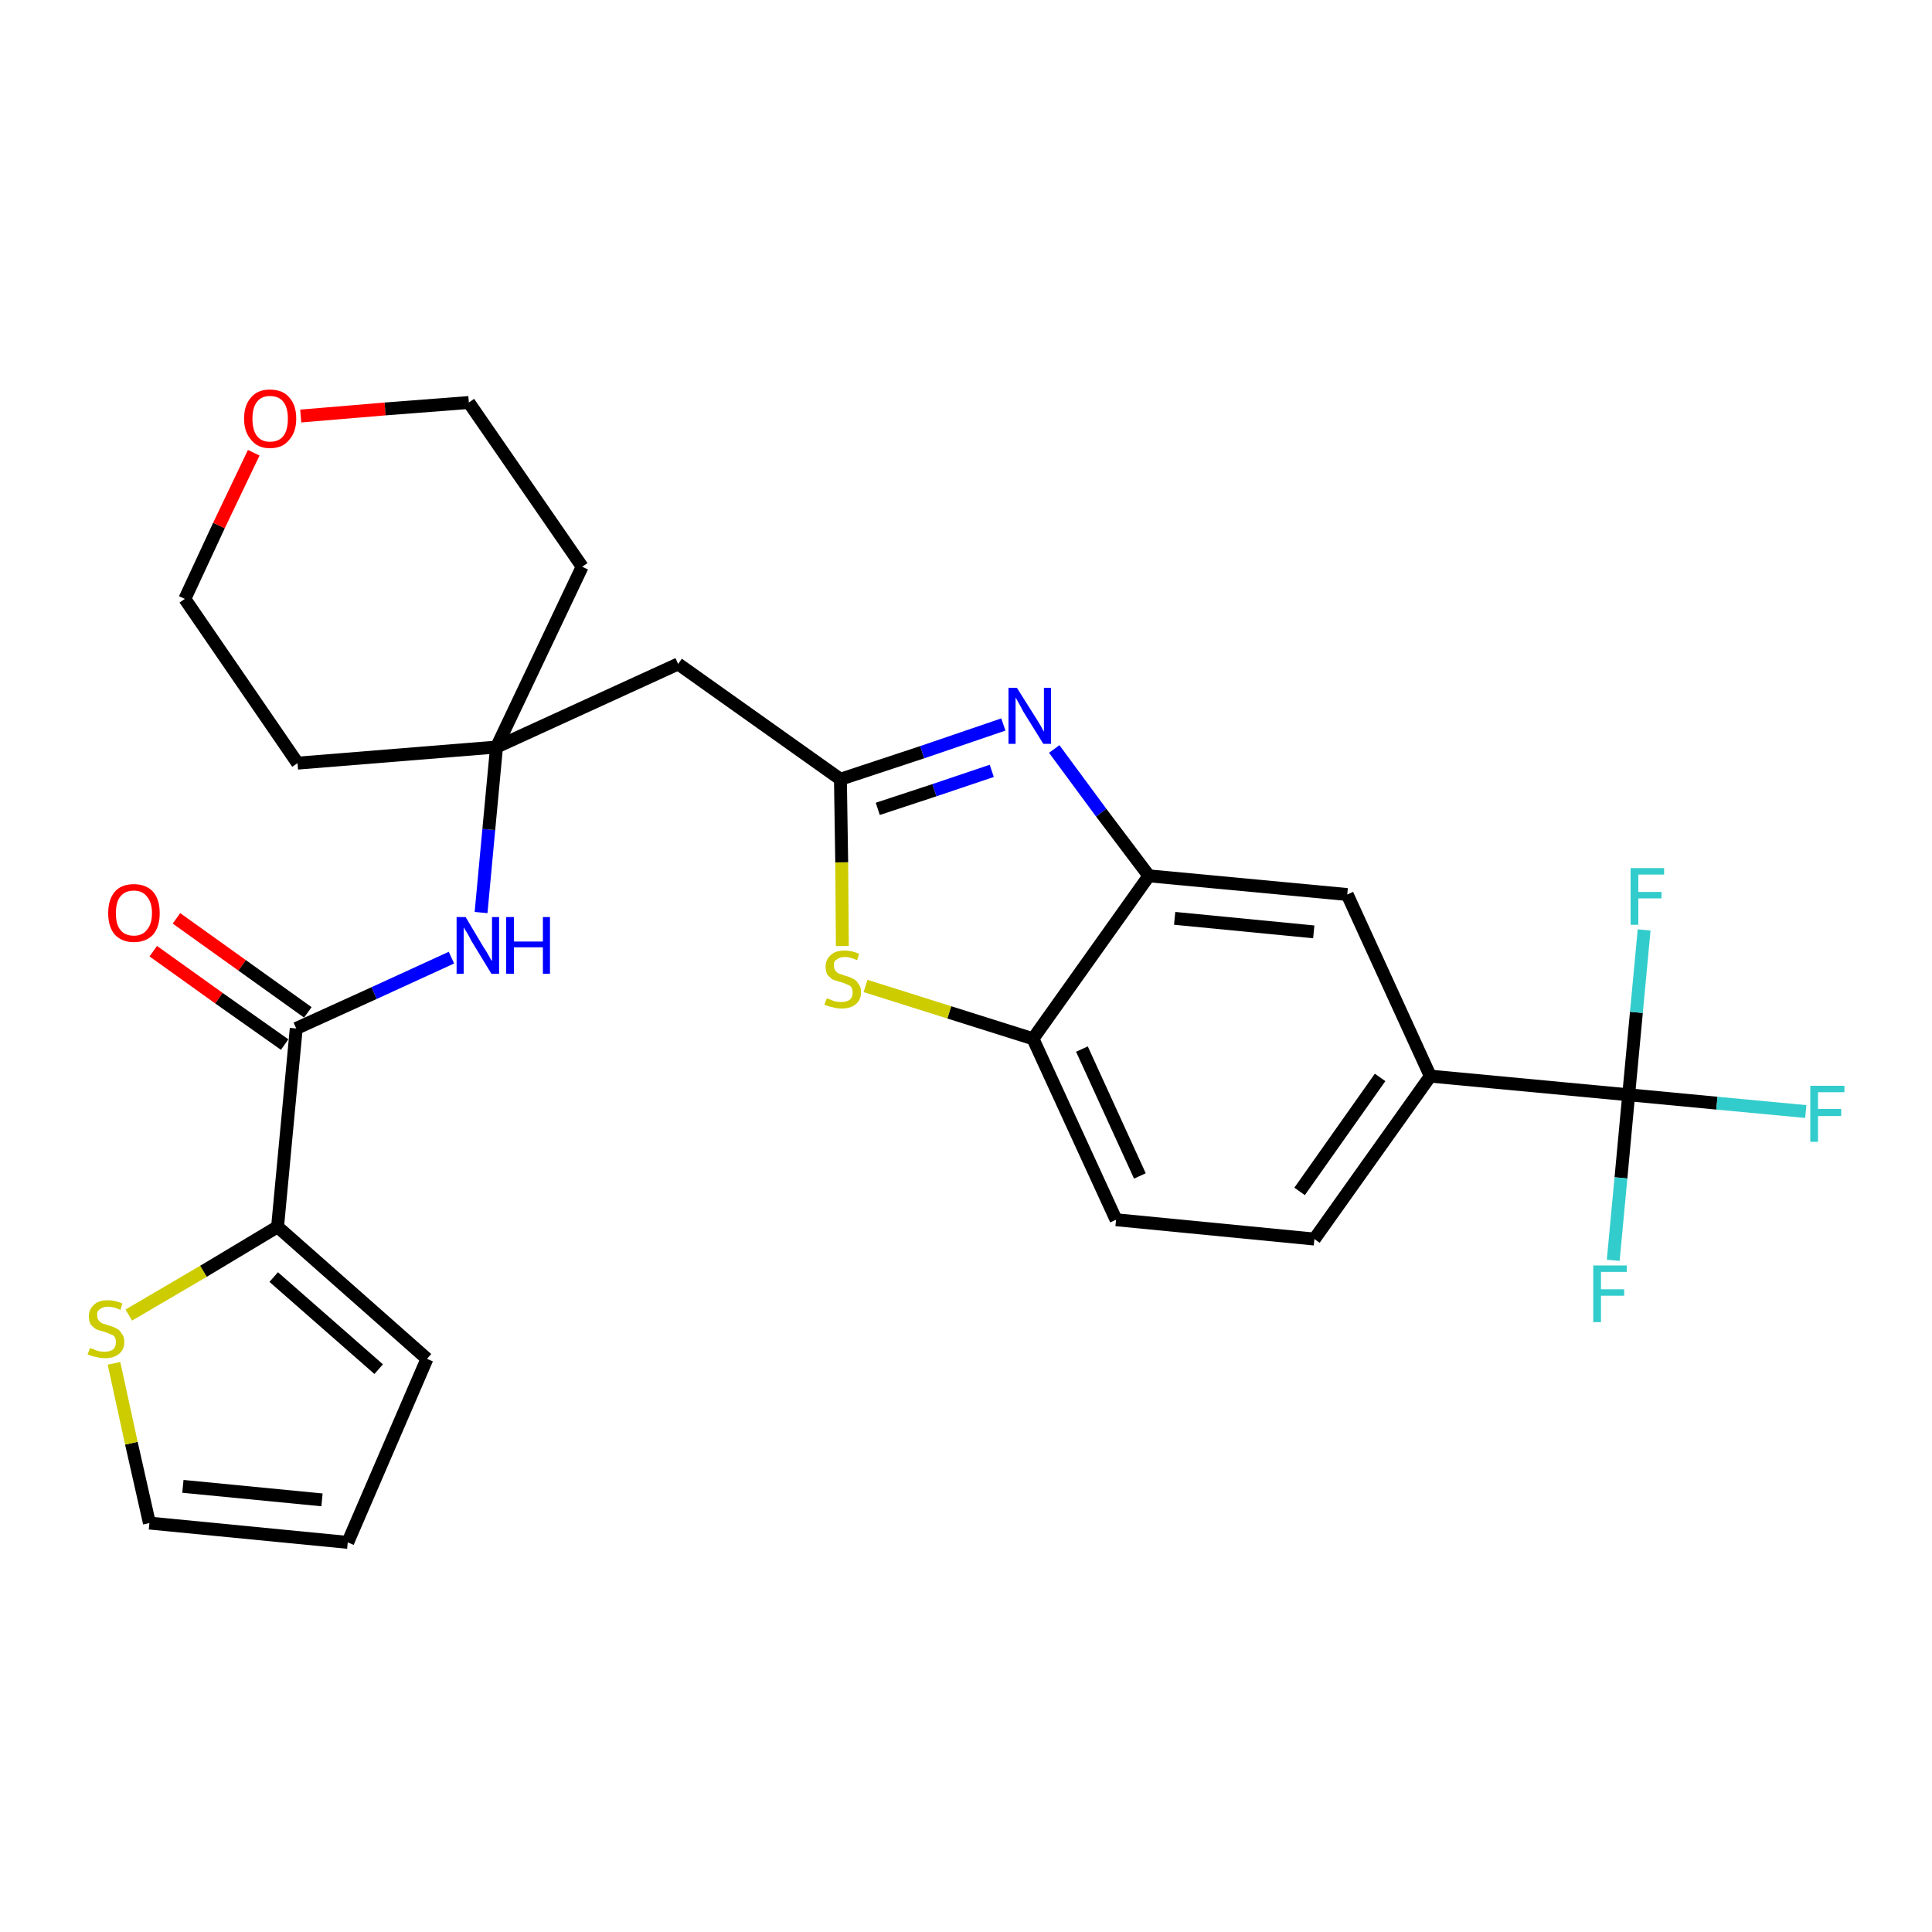 <?xml version='1.0' encoding='iso-8859-1'?>
<svg version='1.1' baseProfile='full'
              xmlns='http://www.w3.org/2000/svg'
                      xmlns:rdkit='http://www.rdkit.org/xml'
                      xmlns:xlink='http://www.w3.org/1999/xlink'
                  xml:space='preserve'
width='300px' height='300px' viewBox='0 0 300 300'>
<!-- END OF HEADER -->
<path class='bond-0 atom-0 atom-1' d='M 23.8,147.7 L 34.0,155.0' style='fill:none;fill-rule:evenodd;stroke:#FF0000;stroke-width:2.0px;stroke-linecap:butt;stroke-linejoin:miter;stroke-opacity:1' />
<path class='bond-0 atom-0 atom-1' d='M 34.0,155.0 L 44.2,162.2' style='fill:none;fill-rule:evenodd;stroke:#000000;stroke-width:2.0px;stroke-linecap:butt;stroke-linejoin:miter;stroke-opacity:1' />
<path class='bond-0 atom-0 atom-1' d='M 27.4,142.6 L 37.6,149.9' style='fill:none;fill-rule:evenodd;stroke:#FF0000;stroke-width:2.0px;stroke-linecap:butt;stroke-linejoin:miter;stroke-opacity:1' />
<path class='bond-0 atom-0 atom-1' d='M 37.6,149.9 L 47.8,157.2' style='fill:none;fill-rule:evenodd;stroke:#000000;stroke-width:2.0px;stroke-linecap:butt;stroke-linejoin:miter;stroke-opacity:1' />
<path class='bond-1 atom-1 atom-2' d='M 46.0,159.7 L 58.1,154.2' style='fill:none;fill-rule:evenodd;stroke:#000000;stroke-width:2.0px;stroke-linecap:butt;stroke-linejoin:miter;stroke-opacity:1' />
<path class='bond-1 atom-1 atom-2' d='M 58.1,154.2 L 70.1,148.7' style='fill:none;fill-rule:evenodd;stroke:#0000FF;stroke-width:2.0px;stroke-linecap:butt;stroke-linejoin:miter;stroke-opacity:1' />
<path class='bond-22 atom-1 atom-23' d='M 46.0,159.7 L 43.1,190.5' style='fill:none;fill-rule:evenodd;stroke:#000000;stroke-width:2.0px;stroke-linecap:butt;stroke-linejoin:miter;stroke-opacity:1' />
<path class='bond-2 atom-2 atom-3' d='M 74.7,141.7 L 75.9,128.8' style='fill:none;fill-rule:evenodd;stroke:#0000FF;stroke-width:2.0px;stroke-linecap:butt;stroke-linejoin:miter;stroke-opacity:1' />
<path class='bond-2 atom-2 atom-3' d='M 75.9,128.8 L 77.1,116.0' style='fill:none;fill-rule:evenodd;stroke:#000000;stroke-width:2.0px;stroke-linecap:butt;stroke-linejoin:miter;stroke-opacity:1' />
<path class='bond-3 atom-3 atom-4' d='M 77.1,116.0 L 105.3,103.1' style='fill:none;fill-rule:evenodd;stroke:#000000;stroke-width:2.0px;stroke-linecap:butt;stroke-linejoin:miter;stroke-opacity:1' />
<path class='bond-17 atom-3 atom-18' d='M 77.1,116.0 L 46.2,118.5' style='fill:none;fill-rule:evenodd;stroke:#000000;stroke-width:2.0px;stroke-linecap:butt;stroke-linejoin:miter;stroke-opacity:1' />
<path class='bond-27 atom-22 atom-3' d='M 90.4,88.0 L 77.1,116.0' style='fill:none;fill-rule:evenodd;stroke:#000000;stroke-width:2.0px;stroke-linecap:butt;stroke-linejoin:miter;stroke-opacity:1' />
<path class='bond-4 atom-4 atom-5' d='M 105.3,103.1 L 130.5,121.0' style='fill:none;fill-rule:evenodd;stroke:#000000;stroke-width:2.0px;stroke-linecap:butt;stroke-linejoin:miter;stroke-opacity:1' />
<path class='bond-5 atom-5 atom-6' d='M 130.5,121.0 L 143.2,116.8' style='fill:none;fill-rule:evenodd;stroke:#000000;stroke-width:2.0px;stroke-linecap:butt;stroke-linejoin:miter;stroke-opacity:1' />
<path class='bond-5 atom-5 atom-6' d='M 143.2,116.8 L 155.8,112.5' style='fill:none;fill-rule:evenodd;stroke:#0000FF;stroke-width:2.0px;stroke-linecap:butt;stroke-linejoin:miter;stroke-opacity:1' />
<path class='bond-5 atom-5 atom-6' d='M 136.3,125.6 L 145.1,122.7' style='fill:none;fill-rule:evenodd;stroke:#000000;stroke-width:2.0px;stroke-linecap:butt;stroke-linejoin:miter;stroke-opacity:1' />
<path class='bond-5 atom-5 atom-6' d='M 145.1,122.7 L 154.0,119.7' style='fill:none;fill-rule:evenodd;stroke:#0000FF;stroke-width:2.0px;stroke-linecap:butt;stroke-linejoin:miter;stroke-opacity:1' />
<path class='bond-29 atom-17 atom-5' d='M 130.8,146.9 L 130.7,133.9' style='fill:none;fill-rule:evenodd;stroke:#CCCC00;stroke-width:2.0px;stroke-linecap:butt;stroke-linejoin:miter;stroke-opacity:1' />
<path class='bond-29 atom-17 atom-5' d='M 130.7,133.9 L 130.5,121.0' style='fill:none;fill-rule:evenodd;stroke:#000000;stroke-width:2.0px;stroke-linecap:butt;stroke-linejoin:miter;stroke-opacity:1' />
<path class='bond-6 atom-6 atom-7' d='M 163.7,116.3 L 171.0,126.2' style='fill:none;fill-rule:evenodd;stroke:#0000FF;stroke-width:2.0px;stroke-linecap:butt;stroke-linejoin:miter;stroke-opacity:1' />
<path class='bond-6 atom-6 atom-7' d='M 171.0,126.2 L 178.4,136.0' style='fill:none;fill-rule:evenodd;stroke:#000000;stroke-width:2.0px;stroke-linecap:butt;stroke-linejoin:miter;stroke-opacity:1' />
<path class='bond-7 atom-7 atom-8' d='M 178.4,136.0 L 209.2,138.9' style='fill:none;fill-rule:evenodd;stroke:#000000;stroke-width:2.0px;stroke-linecap:butt;stroke-linejoin:miter;stroke-opacity:1' />
<path class='bond-7 atom-7 atom-8' d='M 182.4,142.6 L 204.0,144.7' style='fill:none;fill-rule:evenodd;stroke:#000000;stroke-width:2.0px;stroke-linecap:butt;stroke-linejoin:miter;stroke-opacity:1' />
<path class='bond-30 atom-16 atom-7' d='M 160.4,161.3 L 178.4,136.0' style='fill:none;fill-rule:evenodd;stroke:#000000;stroke-width:2.0px;stroke-linecap:butt;stroke-linejoin:miter;stroke-opacity:1' />
<path class='bond-8 atom-8 atom-9' d='M 209.2,138.9 L 222.1,167.1' style='fill:none;fill-rule:evenodd;stroke:#000000;stroke-width:2.0px;stroke-linecap:butt;stroke-linejoin:miter;stroke-opacity:1' />
<path class='bond-9 atom-9 atom-10' d='M 222.1,167.1 L 252.9,170.0' style='fill:none;fill-rule:evenodd;stroke:#000000;stroke-width:2.0px;stroke-linecap:butt;stroke-linejoin:miter;stroke-opacity:1' />
<path class='bond-13 atom-9 atom-14' d='M 222.1,167.1 L 204.1,192.4' style='fill:none;fill-rule:evenodd;stroke:#000000;stroke-width:2.0px;stroke-linecap:butt;stroke-linejoin:miter;stroke-opacity:1' />
<path class='bond-13 atom-9 atom-14' d='M 214.3,167.3 L 201.8,185.0' style='fill:none;fill-rule:evenodd;stroke:#000000;stroke-width:2.0px;stroke-linecap:butt;stroke-linejoin:miter;stroke-opacity:1' />
<path class='bond-10 atom-10 atom-11' d='M 252.9,170.0 L 266.6,171.3' style='fill:none;fill-rule:evenodd;stroke:#000000;stroke-width:2.0px;stroke-linecap:butt;stroke-linejoin:miter;stroke-opacity:1' />
<path class='bond-10 atom-10 atom-11' d='M 266.6,171.3 L 280.4,172.6' style='fill:none;fill-rule:evenodd;stroke:#33CCCC;stroke-width:2.0px;stroke-linecap:butt;stroke-linejoin:miter;stroke-opacity:1' />
<path class='bond-11 atom-10 atom-12' d='M 252.9,170.0 L 251.7,182.9' style='fill:none;fill-rule:evenodd;stroke:#000000;stroke-width:2.0px;stroke-linecap:butt;stroke-linejoin:miter;stroke-opacity:1' />
<path class='bond-11 atom-10 atom-12' d='M 251.7,182.9 L 250.5,195.7' style='fill:none;fill-rule:evenodd;stroke:#33CCCC;stroke-width:2.0px;stroke-linecap:butt;stroke-linejoin:miter;stroke-opacity:1' />
<path class='bond-12 atom-10 atom-13' d='M 252.9,170.0 L 254.1,157.2' style='fill:none;fill-rule:evenodd;stroke:#000000;stroke-width:2.0px;stroke-linecap:butt;stroke-linejoin:miter;stroke-opacity:1' />
<path class='bond-12 atom-10 atom-13' d='M 254.1,157.2 L 255.3,144.4' style='fill:none;fill-rule:evenodd;stroke:#33CCCC;stroke-width:2.0px;stroke-linecap:butt;stroke-linejoin:miter;stroke-opacity:1' />
<path class='bond-14 atom-14 atom-15' d='M 204.1,192.4 L 173.3,189.4' style='fill:none;fill-rule:evenodd;stroke:#000000;stroke-width:2.0px;stroke-linecap:butt;stroke-linejoin:miter;stroke-opacity:1' />
<path class='bond-15 atom-15 atom-16' d='M 173.3,189.4 L 160.4,161.3' style='fill:none;fill-rule:evenodd;stroke:#000000;stroke-width:2.0px;stroke-linecap:butt;stroke-linejoin:miter;stroke-opacity:1' />
<path class='bond-15 atom-15 atom-16' d='M 177.0,182.6 L 168.0,162.9' style='fill:none;fill-rule:evenodd;stroke:#000000;stroke-width:2.0px;stroke-linecap:butt;stroke-linejoin:miter;stroke-opacity:1' />
<path class='bond-16 atom-16 atom-17' d='M 160.4,161.3 L 147.4,157.2' style='fill:none;fill-rule:evenodd;stroke:#000000;stroke-width:2.0px;stroke-linecap:butt;stroke-linejoin:miter;stroke-opacity:1' />
<path class='bond-16 atom-16 atom-17' d='M 147.4,157.2 L 134.4,153.1' style='fill:none;fill-rule:evenodd;stroke:#CCCC00;stroke-width:2.0px;stroke-linecap:butt;stroke-linejoin:miter;stroke-opacity:1' />
<path class='bond-18 atom-18 atom-19' d='M 46.2,118.5 L 28.7,93.0' style='fill:none;fill-rule:evenodd;stroke:#000000;stroke-width:2.0px;stroke-linecap:butt;stroke-linejoin:miter;stroke-opacity:1' />
<path class='bond-19 atom-19 atom-20' d='M 28.7,93.0 L 34.0,81.6' style='fill:none;fill-rule:evenodd;stroke:#000000;stroke-width:2.0px;stroke-linecap:butt;stroke-linejoin:miter;stroke-opacity:1' />
<path class='bond-19 atom-19 atom-20' d='M 34.0,81.6 L 39.4,70.3' style='fill:none;fill-rule:evenodd;stroke:#FF0000;stroke-width:2.0px;stroke-linecap:butt;stroke-linejoin:miter;stroke-opacity:1' />
<path class='bond-20 atom-20 atom-21' d='M 46.7,64.6 L 59.8,63.5' style='fill:none;fill-rule:evenodd;stroke:#FF0000;stroke-width:2.0px;stroke-linecap:butt;stroke-linejoin:miter;stroke-opacity:1' />
<path class='bond-20 atom-20 atom-21' d='M 59.8,63.5 L 72.8,62.5' style='fill:none;fill-rule:evenodd;stroke:#000000;stroke-width:2.0px;stroke-linecap:butt;stroke-linejoin:miter;stroke-opacity:1' />
<path class='bond-21 atom-21 atom-22' d='M 72.8,62.5 L 90.4,88.0' style='fill:none;fill-rule:evenodd;stroke:#000000;stroke-width:2.0px;stroke-linecap:butt;stroke-linejoin:miter;stroke-opacity:1' />
<path class='bond-23 atom-23 atom-24' d='M 43.1,190.5 L 66.3,211.0' style='fill:none;fill-rule:evenodd;stroke:#000000;stroke-width:2.0px;stroke-linecap:butt;stroke-linejoin:miter;stroke-opacity:1' />
<path class='bond-23 atom-23 atom-24' d='M 42.5,198.3 L 58.8,212.6' style='fill:none;fill-rule:evenodd;stroke:#000000;stroke-width:2.0px;stroke-linecap:butt;stroke-linejoin:miter;stroke-opacity:1' />
<path class='bond-28 atom-27 atom-23' d='M 20.0,204.2 L 31.6,197.4' style='fill:none;fill-rule:evenodd;stroke:#CCCC00;stroke-width:2.0px;stroke-linecap:butt;stroke-linejoin:miter;stroke-opacity:1' />
<path class='bond-28 atom-27 atom-23' d='M 31.6,197.4 L 43.1,190.5' style='fill:none;fill-rule:evenodd;stroke:#000000;stroke-width:2.0px;stroke-linecap:butt;stroke-linejoin:miter;stroke-opacity:1' />
<path class='bond-24 atom-24 atom-25' d='M 66.3,211.0 L 54.0,239.5' style='fill:none;fill-rule:evenodd;stroke:#000000;stroke-width:2.0px;stroke-linecap:butt;stroke-linejoin:miter;stroke-opacity:1' />
<path class='bond-25 atom-25 atom-26' d='M 54.0,239.5 L 23.2,236.5' style='fill:none;fill-rule:evenodd;stroke:#000000;stroke-width:2.0px;stroke-linecap:butt;stroke-linejoin:miter;stroke-opacity:1' />
<path class='bond-25 atom-25 atom-26' d='M 50.0,232.9 L 28.4,230.8' style='fill:none;fill-rule:evenodd;stroke:#000000;stroke-width:2.0px;stroke-linecap:butt;stroke-linejoin:miter;stroke-opacity:1' />
<path class='bond-26 atom-26 atom-27' d='M 23.2,236.5 L 20.4,224.1' style='fill:none;fill-rule:evenodd;stroke:#000000;stroke-width:2.0px;stroke-linecap:butt;stroke-linejoin:miter;stroke-opacity:1' />
<path class='bond-26 atom-26 atom-27' d='M 20.4,224.1 L 17.7,211.7' style='fill:none;fill-rule:evenodd;stroke:#CCCC00;stroke-width:2.0px;stroke-linecap:butt;stroke-linejoin:miter;stroke-opacity:1' />
<path  class='atom-0' d='M 16.8 141.8
Q 16.8 139.7, 17.8 138.5
Q 18.8 137.3, 20.8 137.3
Q 22.7 137.3, 23.8 138.5
Q 24.8 139.7, 24.8 141.8
Q 24.8 143.9, 23.8 145.1
Q 22.7 146.3, 20.8 146.3
Q 18.9 146.3, 17.8 145.1
Q 16.8 143.9, 16.8 141.8
M 20.8 145.3
Q 22.1 145.3, 22.8 144.4
Q 23.6 143.5, 23.6 141.8
Q 23.6 140.1, 22.8 139.2
Q 22.1 138.3, 20.8 138.3
Q 19.4 138.3, 18.7 139.2
Q 18.0 140.0, 18.0 141.8
Q 18.0 143.6, 18.7 144.4
Q 19.4 145.3, 20.8 145.3
' fill='#FF0000'/>
<path  class='atom-2' d='M 72.3 142.4
L 75.1 147.1
Q 75.4 147.5, 75.9 148.4
Q 76.3 149.2, 76.4 149.2
L 76.4 142.4
L 77.5 142.4
L 77.5 151.2
L 76.3 151.2
L 73.2 146.1
Q 72.9 145.5, 72.5 144.8
Q 72.1 144.2, 72.0 144.0
L 72.0 151.2
L 70.9 151.2
L 70.9 142.4
L 72.3 142.4
' fill='#0000FF'/>
<path  class='atom-2' d='M 78.6 142.4
L 79.8 142.4
L 79.8 146.2
L 84.3 146.2
L 84.3 142.4
L 85.4 142.4
L 85.4 151.2
L 84.3 151.2
L 84.3 147.1
L 79.8 147.1
L 79.8 151.2
L 78.6 151.2
L 78.6 142.4
' fill='#0000FF'/>
<path  class='atom-6' d='M 157.9 106.8
L 160.8 111.4
Q 161.1 111.9, 161.6 112.7
Q 162.0 113.5, 162.1 113.6
L 162.1 106.8
L 163.2 106.8
L 163.2 115.5
L 162.0 115.5
L 158.9 110.5
Q 158.6 109.9, 158.2 109.2
Q 157.8 108.5, 157.7 108.3
L 157.7 115.5
L 156.6 115.5
L 156.6 106.8
L 157.9 106.8
' fill='#0000FF'/>
<path  class='atom-11' d='M 281.1 168.6
L 286.4 168.6
L 286.4 169.6
L 282.3 169.6
L 282.3 172.2
L 285.9 172.2
L 285.9 173.3
L 282.3 173.3
L 282.3 177.3
L 281.1 177.3
L 281.1 168.6
' fill='#33CCCC'/>
<path  class='atom-12' d='M 247.4 196.5
L 252.6 196.5
L 252.6 197.5
L 248.6 197.5
L 248.6 200.2
L 252.2 200.2
L 252.2 201.2
L 248.6 201.2
L 248.6 205.3
L 247.4 205.3
L 247.4 196.5
' fill='#33CCCC'/>
<path  class='atom-13' d='M 253.2 134.8
L 258.4 134.8
L 258.4 135.8
L 254.4 135.8
L 254.4 138.5
L 258.0 138.5
L 258.0 139.5
L 254.4 139.5
L 254.4 143.6
L 253.2 143.6
L 253.2 134.8
' fill='#33CCCC'/>
<path  class='atom-17' d='M 128.4 155.0
Q 128.5 155.1, 128.9 155.2
Q 129.3 155.4, 129.7 155.5
Q 130.2 155.6, 130.6 155.6
Q 131.5 155.6, 132.0 155.2
Q 132.4 154.8, 132.4 154.1
Q 132.4 153.6, 132.2 153.3
Q 132.0 153.0, 131.6 152.9
Q 131.2 152.7, 130.6 152.5
Q 129.8 152.3, 129.3 152.1
Q 128.9 151.8, 128.5 151.4
Q 128.2 150.9, 128.2 150.1
Q 128.2 149.0, 129.0 148.3
Q 129.7 147.6, 131.2 147.6
Q 132.2 147.6, 133.4 148.1
L 133.1 149.1
Q 132.0 148.6, 131.2 148.6
Q 130.4 148.6, 129.9 149.0
Q 129.4 149.3, 129.5 150.0
Q 129.5 150.4, 129.7 150.7
Q 129.9 151.0, 130.3 151.2
Q 130.7 151.3, 131.2 151.5
Q 132.0 151.7, 132.5 152.0
Q 133.0 152.2, 133.3 152.8
Q 133.7 153.2, 133.7 154.1
Q 133.7 155.3, 132.8 156.0
Q 132.0 156.6, 130.7 156.6
Q 129.9 156.6, 129.3 156.4
Q 128.7 156.3, 128.0 156.0
L 128.4 155.0
' fill='#CCCC00'/>
<path  class='atom-20' d='M 37.9 65.0
Q 37.9 62.9, 39.0 61.7
Q 40.0 60.5, 41.9 60.5
Q 43.9 60.5, 44.9 61.7
Q 46.0 62.9, 46.0 65.0
Q 46.0 67.1, 44.9 68.3
Q 43.9 69.6, 41.9 69.6
Q 40.0 69.6, 39.0 68.3
Q 37.9 67.1, 37.9 65.0
M 41.9 68.6
Q 43.3 68.6, 44.0 67.7
Q 44.7 66.8, 44.7 65.0
Q 44.7 63.3, 44.0 62.4
Q 43.3 61.5, 41.9 61.5
Q 40.6 61.5, 39.9 62.4
Q 39.2 63.3, 39.2 65.0
Q 39.2 66.8, 39.9 67.7
Q 40.6 68.6, 41.9 68.6
' fill='#FF0000'/>
<path  class='atom-27' d='M 14.0 209.3
Q 14.1 209.4, 14.5 209.5
Q 14.9 209.7, 15.3 209.8
Q 15.8 209.9, 16.2 209.9
Q 17.1 209.9, 17.6 209.5
Q 18.0 209.1, 18.0 208.4
Q 18.0 207.9, 17.8 207.6
Q 17.6 207.3, 17.2 207.2
Q 16.8 207.0, 16.2 206.8
Q 15.4 206.6, 14.9 206.4
Q 14.5 206.1, 14.1 205.7
Q 13.8 205.2, 13.8 204.4
Q 13.8 203.3, 14.6 202.6
Q 15.3 201.9, 16.8 201.9
Q 17.8 201.9, 19.0 202.4
L 18.7 203.4
Q 17.6 202.9, 16.8 202.9
Q 16.0 202.9, 15.5 203.3
Q 15.0 203.6, 15.1 204.3
Q 15.1 204.7, 15.3 205.0
Q 15.5 205.3, 15.9 205.5
Q 16.3 205.6, 16.8 205.8
Q 17.6 206.0, 18.1 206.3
Q 18.6 206.5, 18.9 207.1
Q 19.3 207.5, 19.3 208.4
Q 19.3 209.6, 18.4 210.3
Q 17.6 210.9, 16.3 210.9
Q 15.5 210.9, 14.9 210.7
Q 14.3 210.6, 13.6 210.3
L 14.0 209.3
' fill='#CCCC00'/>
</svg>
